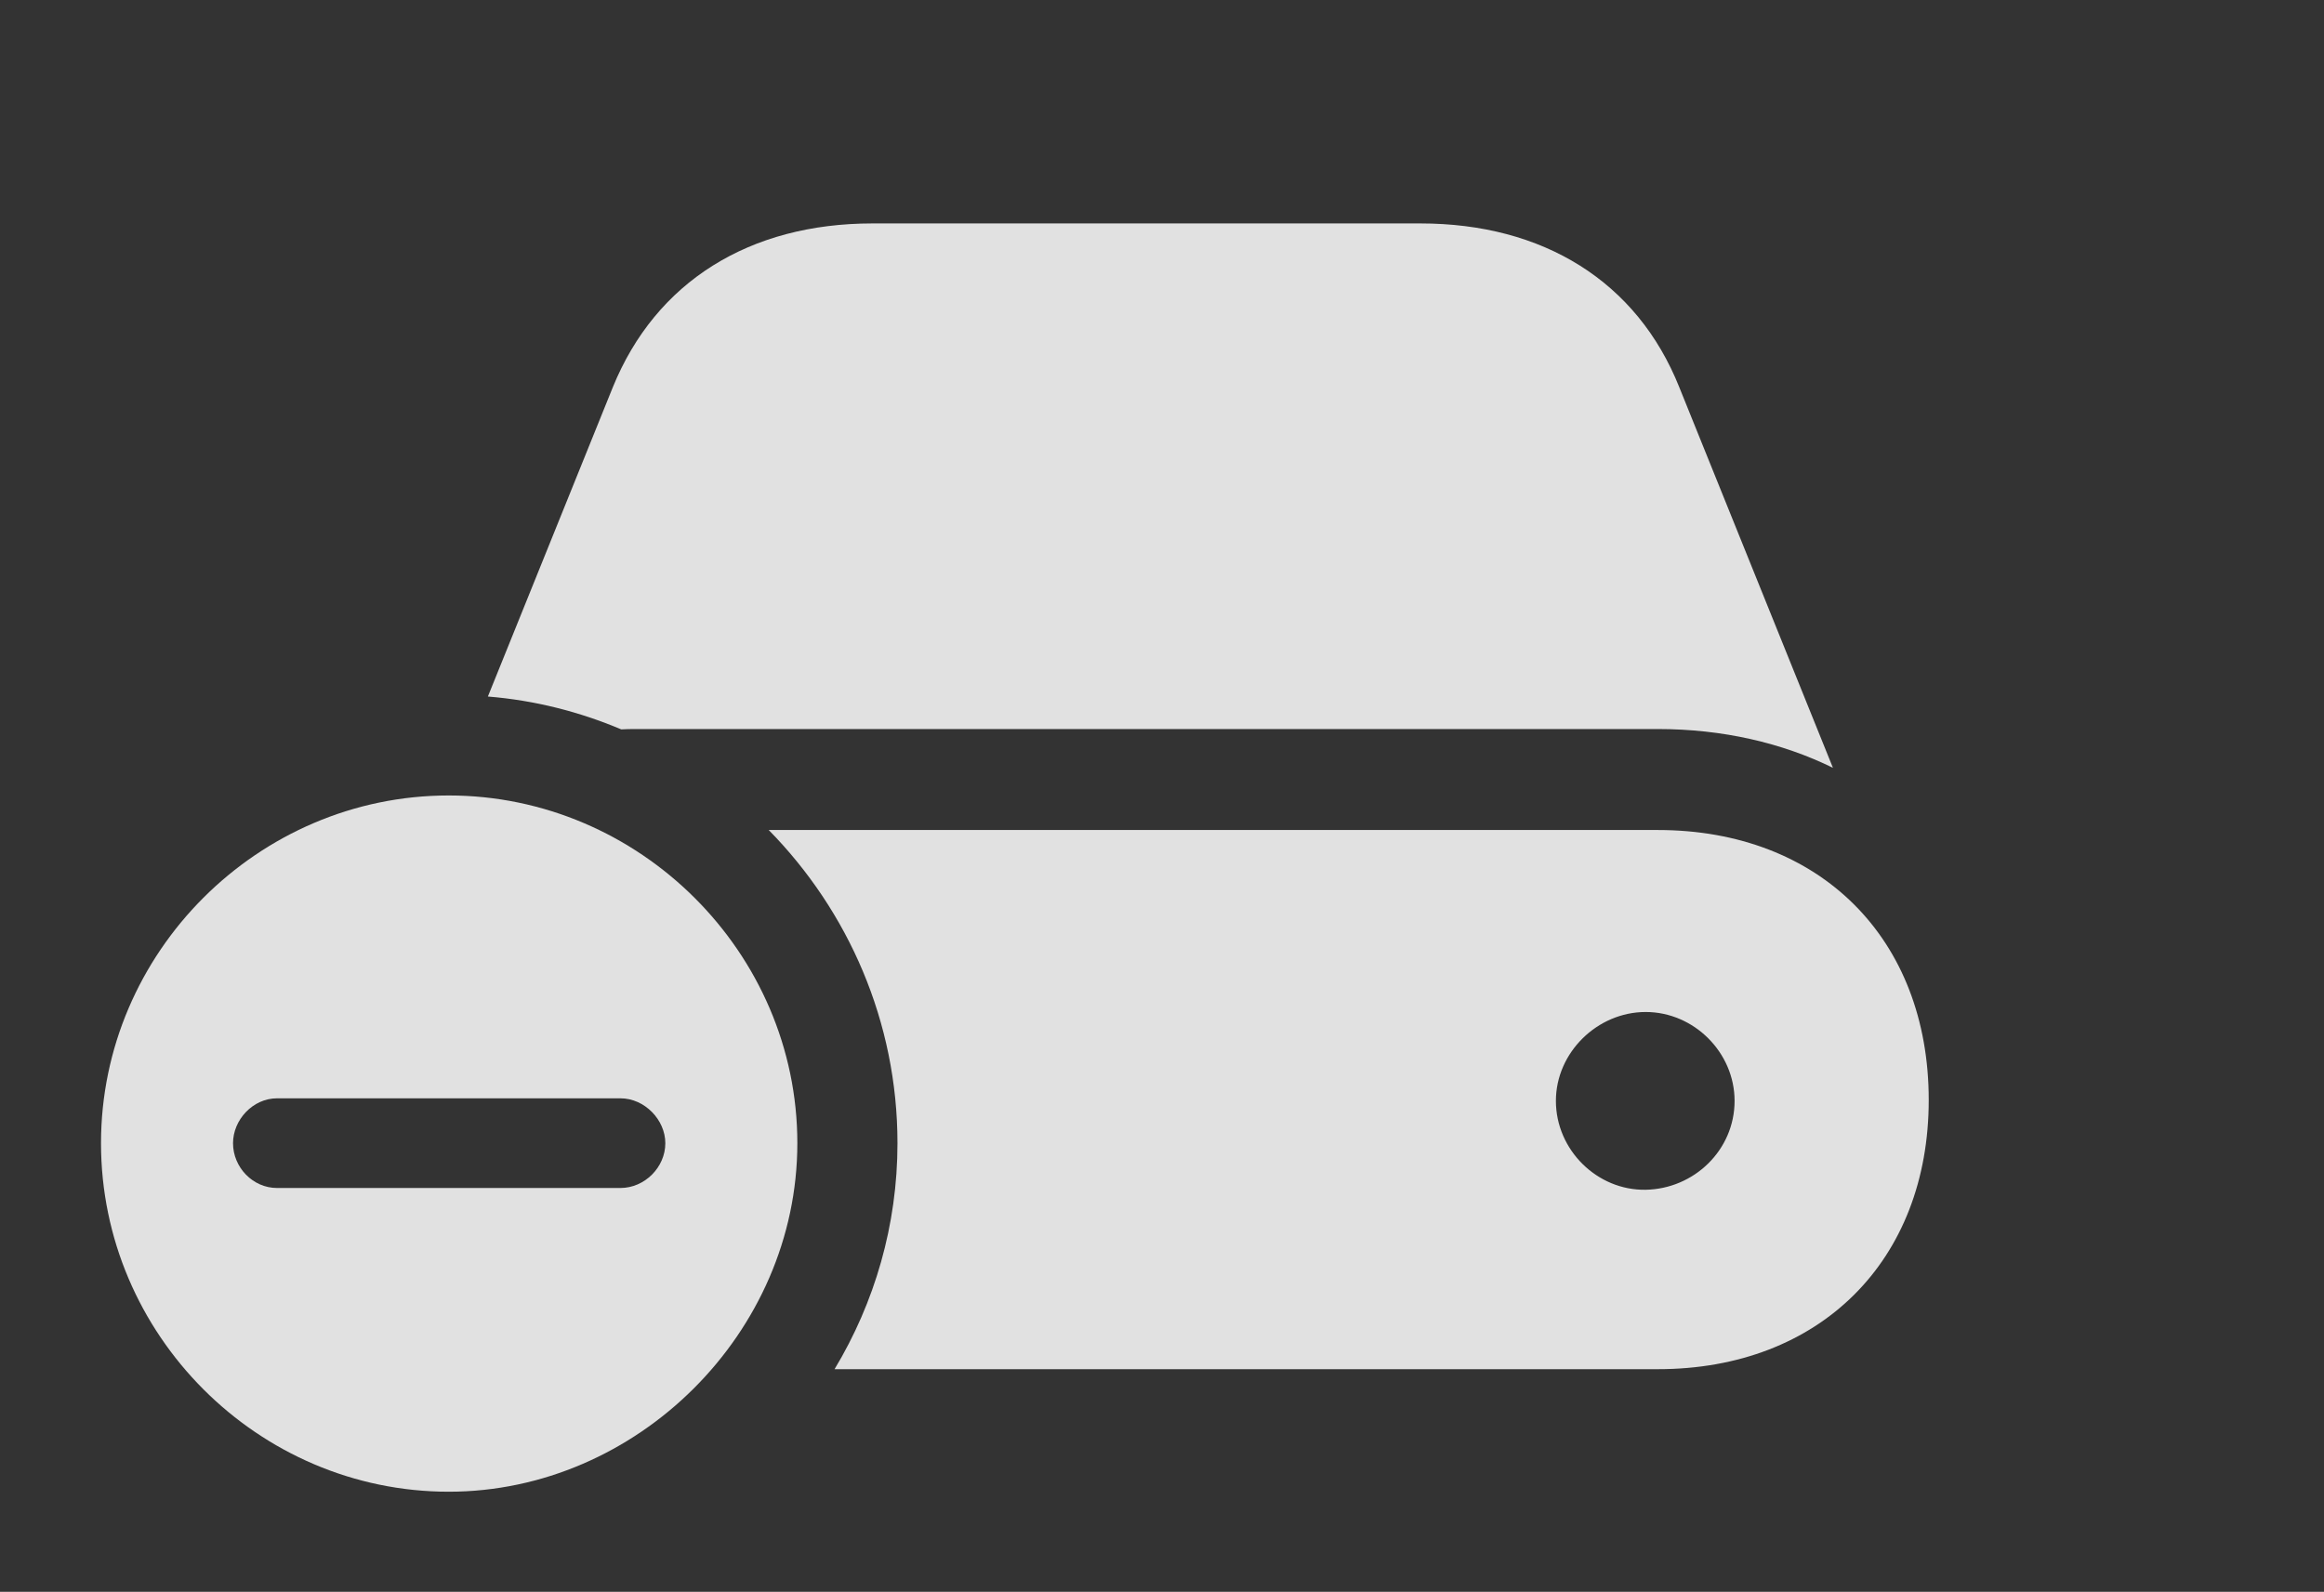 <?xml version="1.0" encoding="UTF-8"?>
<!--Generator: Apple Native CoreSVG 232.5-->
<!DOCTYPE svg
PUBLIC "-//W3C//DTD SVG 1.1//EN"
       "http://www.w3.org/Graphics/SVG/1.1/DTD/svg11.dtd">
<svg version="1.1" xmlns="http://www.w3.org/2000/svg" xmlns:xlink="http://www.w3.org/1999/xlink" width="26.299" height="18.018">
 <rect width="100%" height="100%" fill="#333333" stroke="none"/>
 <g>
  <rect height="18.018" opacity="0" width="26.299" x="0" y="0"/>
  <path d="M21.826 12.451C21.826 14.268 20.596 15.498 18.76 15.498L9.444 15.498C9.897 14.746 10.156 13.869 10.156 12.94C10.156 11.566 9.6 10.312 8.699 9.395L18.76 9.395C20.596 9.395 21.826 10.625 21.826 12.451ZM17.607 12.461C17.607 13.018 18.076 13.477 18.623 13.467C19.17 13.457 19.629 13.018 19.629 12.461C19.629 11.914 19.17 11.455 18.623 11.455C18.076 11.455 17.607 11.914 17.607 12.461ZM19.004 4.385L20.742 8.691C20.166 8.408 19.492 8.252 18.76 8.252L7.188 8.252C7.134 8.252 7.082 8.253 7.03 8.256C6.559 8.057 6.052 7.927 5.521 7.884L6.934 4.385C7.422 3.184 8.486 2.529 9.873 2.529L16.074 2.529C17.461 2.529 18.525 3.184 19.004 4.385Z" fill="#ffffff" fill-opacity="0.85"/>
  <path d="M9.023 12.94C9.023 15.088 7.207 16.885 5.078 16.885C2.92 16.885 1.143 15.107 1.143 12.94C1.143 10.781 2.92 9.004 5.078 9.004C7.236 9.004 9.023 10.781 9.023 12.94ZM3.135 12.432C2.861 12.432 2.637 12.676 2.637 12.94C2.637 13.213 2.861 13.447 3.135 13.447L7.021 13.447C7.295 13.447 7.529 13.213 7.529 12.94C7.529 12.676 7.295 12.432 7.021 12.432Z" fill="#ffffff" fill-opacity="0.85"/>
 </g>
</svg>

